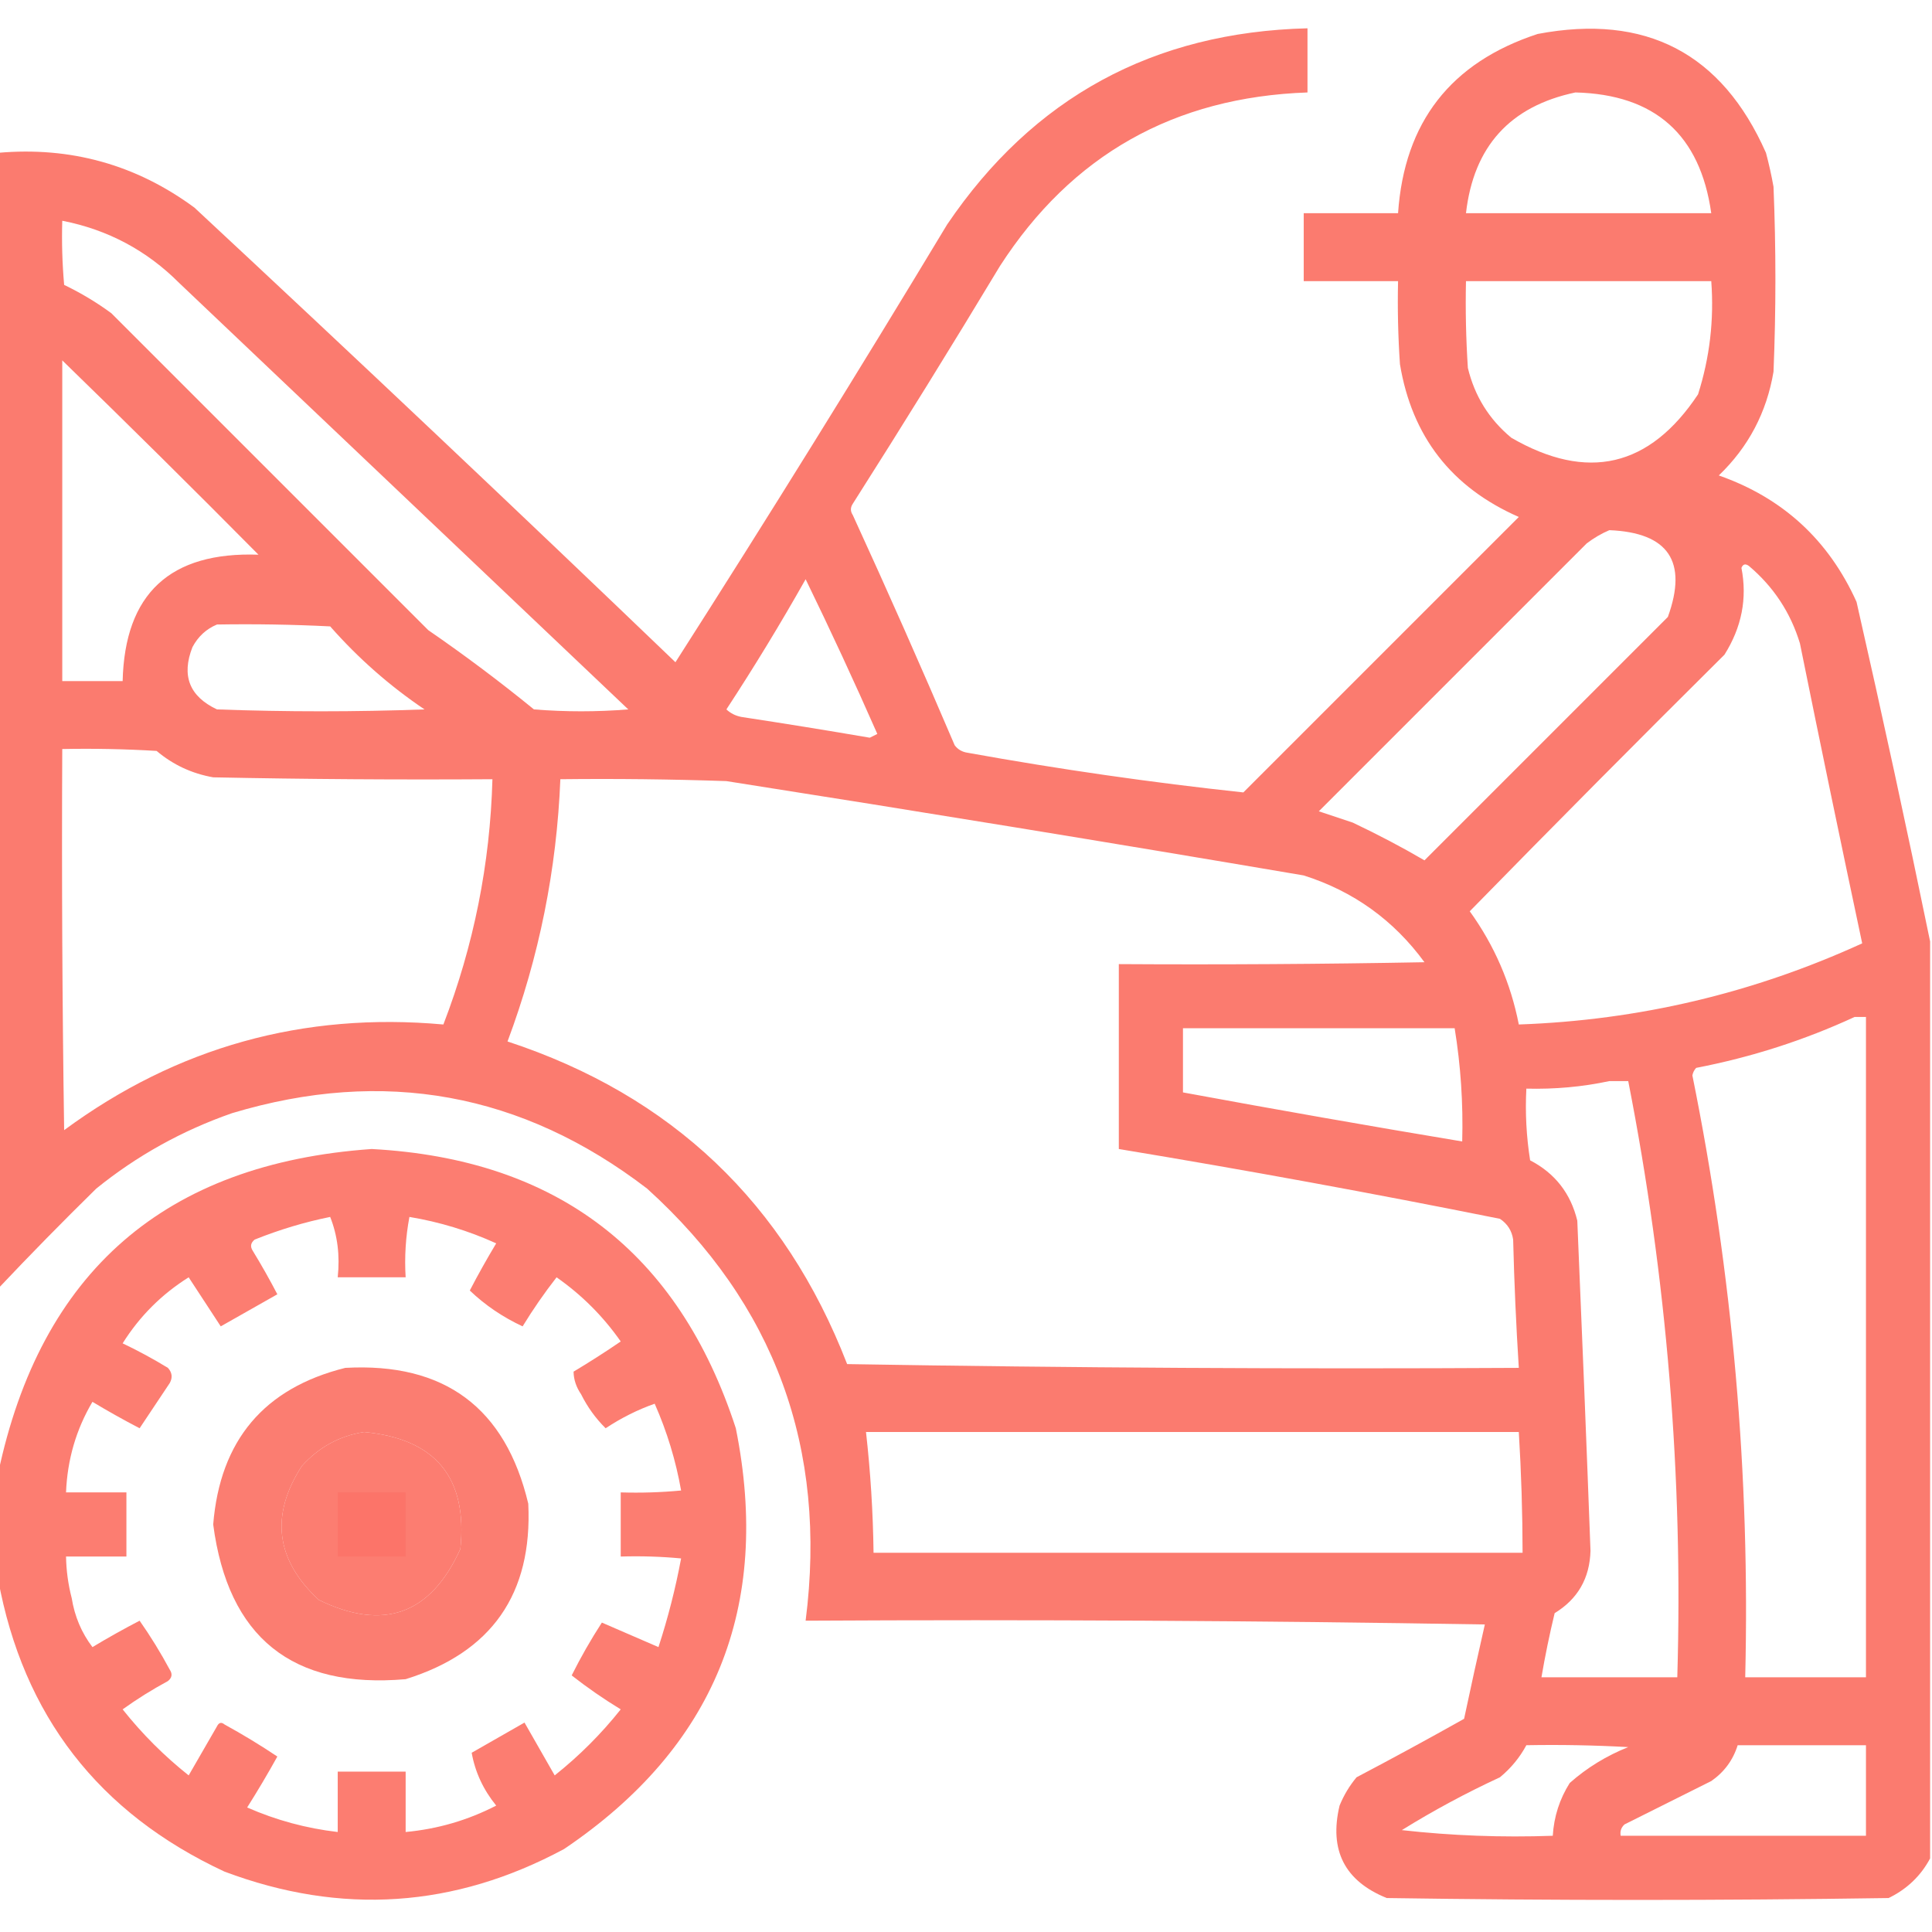 <?xml version="1.0" encoding="UTF-8"?>
<!DOCTYPE svg PUBLIC "-//W3C//DTD SVG 1.1//EN" "http://www.w3.org/Graphics/SVG/1.1/DTD/svg11.dtd">
<svg xmlns="http://www.w3.org/2000/svg" version="1.1" width="512px" height="512px" style="shape-rendering:geometricPrecision; text-rendering:geometricPrecision; image-rendering:optimizeQuality; fill-rule:evenodd; clip-rule:evenodd" xmlns:xlink="http://www.w3.org/1999/xlink">
<g><path style="opacity:0.946" fill="#fb7468" d="M 511.5,249.5 C 511.5,330.5 511.5,411.5 511.5,492.5C 509.021,497.143 505.355,500.643 500.5,503C 456.167,503.667 411.833,503.667 367.5,503C 356.353,498.492 352.187,490.326 355,478.5C 356.123,475.751 357.623,473.251 359.5,471C 369.08,465.96 378.58,460.794 388,455.5C 389.771,447.142 391.605,438.809 393.5,430.5C 333.504,429.5 273.504,429.167 213.5,429.5C 219.33,383.802 205.33,345.635 171.5,315C 138.357,289.586 101.691,282.919 61.5,295C 48.274,299.609 36.274,306.276 25.5,315C 16.604,323.728 7.937,332.562 -0.5,341.5C -0.5,241.167 -0.5,140.833 -0.5,40.5C 18.73,38.806 36.063,43.639 51.5,55C 94.287,94.82 136.787,134.986 179,175.5C 203.501,137.169 227.501,98.502 251,59.5C 273.785,25.852 305.618,8.519 346.5,7.5C 346.5,13.167 346.5,18.833 346.5,24.5C 311.156,25.745 283.989,41.079 265,70.5C 252.251,91.668 239.251,112.668 226,133.5C 225.333,134.5 225.333,135.5 226,136.5C 235.275,156.716 244.275,177.049 253,197.5C 253.839,198.624 255.006,199.291 256.5,199.5C 280.754,203.877 305.087,207.377 329.5,210C 353.833,185.667 378.167,161.333 402.5,137C 384.679,129.19 374.179,115.69 371,96.5C 370.5,89.174 370.334,81.841 370.5,74.5C 362.167,74.5 353.833,74.5 345.5,74.5C 345.5,68.5 345.5,62.5 345.5,56.5C 353.833,56.5 362.167,56.5 370.5,56.5C 372.153,32.367 384.486,16.533 407.5,9C 436.143,3.569 456.31,14.069 468,40.5C 468.794,43.471 469.461,46.471 470,49.5C 470.667,65.833 470.667,82.167 470,98.5C 468.183,109.303 463.35,118.469 455.5,126C 472.429,131.927 484.596,143.094 492,159.5C 498.841,189.548 505.341,219.548 511.5,249.5 Z M 417.5,24.5 C 438.564,25.024 450.564,35.691 453.5,56.5C 431.833,56.5 410.167,56.5 388.5,56.5C 390.52,38.817 400.187,28.15 417.5,24.5 Z M 16.5,58.5 C 28.547,60.856 38.88,66.356 47.5,75C 87.167,112.667 126.833,150.333 166.5,188C 158.167,188.667 149.833,188.667 141.5,188C 132.45,180.615 123.116,173.615 113.5,167C 85.5,139 57.5,111 29.5,83C 25.582,80.123 21.415,77.623 17,75.5C 16.501,69.843 16.334,64.176 16.5,58.5 Z M 388.5,74.5 C 410.167,74.5 431.833,74.5 453.5,74.5C 454.269,84.754 453.102,94.754 450,104.5C 437.159,123.835 420.659,127.668 400.5,116C 394.624,111.12 390.791,104.953 389,97.5C 388.5,89.841 388.334,82.174 388.5,74.5 Z M 16.5,95.5 C 33.965,112.465 51.299,129.632 68.5,147C 45.065,146.175 33.065,157.342 32.5,180.5C 27.167,180.5 21.833,180.5 16.5,180.5C 16.5,152.167 16.5,123.833 16.5,95.5 Z M 426.5,140.5 C 442.153,141.144 447.319,148.81 442,163.5C 420.5,185 399,206.5 377.5,228C 371.503,224.496 365.17,221.163 358.5,218C 355.5,217 352.5,216 349.5,215C 373.167,191.333 396.833,167.667 420.5,144C 422.432,142.541 424.432,141.375 426.5,140.5 Z M 461.5,150.5 C 461.897,149.475 462.563,149.308 463.5,150C 470.026,155.521 474.526,162.354 477,170.5C 482.379,197.063 487.879,223.563 493.5,250C 464.619,263.21 434.286,270.377 402.5,271.5C 400.358,260.549 396.024,250.549 389.5,241.5C 411.819,218.68 434.319,196.014 457,173.5C 461.576,166.237 463.076,158.571 461.5,150.5 Z M 213.5,153.5 C 220.058,166.956 226.392,180.623 232.5,194.5C 231.833,194.833 231.167,195.167 230.5,195.5C 219.187,193.559 207.853,191.726 196.5,190C 194.956,189.71 193.623,189.044 192.5,188C 199.888,176.722 206.888,165.222 213.5,153.5 Z M 57.5,165.5 C 67.506,165.334 77.506,165.5 87.5,166C 94.944,174.45 103.277,181.783 112.5,188C 94.167,188.667 75.833,188.667 57.5,188C 50.2,184.562 48.033,179.062 51,171.5C 52.494,168.686 54.66,166.686 57.5,165.5 Z M 16.5,198.5 C 24.84,198.334 33.173,198.5 41.5,199C 45.847,202.673 50.847,205.006 56.5,206C 81.164,206.5 105.831,206.667 130.5,206.5C 129.885,228.906 125.552,250.573 117.5,271.5C 80.368,268.156 46.867,277.489 17,299.5C 16.5,265.835 16.333,232.168 16.5,198.5 Z M 148.5,206.5 C 163.17,206.333 177.837,206.5 192.5,207C 243.557,215.01 294.557,223.343 345.5,232C 358.682,236.184 369.349,243.851 377.5,255C 350.502,255.5 323.502,255.667 296.5,255.5C 296.5,271.833 296.5,288.167 296.5,304.5C 330.269,310.087 363.936,316.254 397.5,323C 399.487,324.319 400.654,326.152 401,328.5C 401.282,339.854 401.782,351.187 402.5,362.5C 343.163,362.833 283.83,362.5 224.5,361.5C 207.96,318.792 177.96,290.292 134.5,276C 142.871,253.612 147.538,230.446 148.5,206.5 Z M 491.5,269.5 C 492.5,269.5 493.5,269.5 494.5,269.5C 494.5,327.833 494.5,386.167 494.5,444.5C 483.833,444.5 473.167,444.5 462.5,444.5C 463.815,390.794 459.148,337.627 448.5,285C 448.645,284.228 448.978,283.561 449.5,283C 464.156,280.169 478.156,275.669 491.5,269.5 Z M 313.5,272.5 C 337.5,272.5 361.5,272.5 385.5,272.5C 387.11,282.425 387.777,292.425 387.5,302.5C 362.795,298.382 338.128,294.049 313.5,289.5C 313.5,283.833 313.5,278.167 313.5,272.5 Z M 426.5,286.5 C 428.167,286.5 429.833,286.5 431.5,286.5C 441.728,338.671 446.061,391.338 444.5,444.5C 432.5,444.5 420.5,444.5 408.5,444.5C 409.472,438.806 410.639,433.14 412,427.5C 418.121,423.765 421.288,418.265 421.5,411C 420.414,381.836 419.247,352.669 418,323.5C 416.25,316.253 412.083,310.92 405.5,307.5C 404.504,301.202 404.17,294.868 404.5,288.5C 412.056,288.69 419.389,288.023 426.5,286.5 Z M 229.5,379.5 C 287.167,379.5 344.833,379.5 402.5,379.5C 403.15,390.154 403.484,400.821 403.5,411.5C 346.167,411.5 288.833,411.5 231.5,411.5C 231.363,400.797 230.696,390.131 229.5,379.5 Z M 404.5,462.5 C 413.506,462.334 422.506,462.5 431.5,463C 425.749,465.289 420.582,468.455 416,472.5C 413.313,476.754 411.813,481.421 411.5,486.5C 398.008,486.98 384.675,486.48 371.5,485C 379.848,479.825 388.515,475.158 397.5,471C 400.423,468.584 402.757,465.75 404.5,462.5 Z M 460.5,462.5 C 471.833,462.5 483.167,462.5 494.5,462.5C 494.5,470.5 494.5,478.5 494.5,486.5C 472.833,486.5 451.167,486.5 429.5,486.5C 429.281,485.325 429.614,484.325 430.5,483.5C 438.167,479.667 445.833,475.833 453.5,472C 456.939,469.612 459.272,466.445 460.5,462.5 Z"/></g>
<g><path style="opacity:0.937" fill="#fb7468" d="M -0.5,418.5 C -0.5,409.167 -0.5,399.833 -0.5,390.5C 10.756,337.009 43.756,308.343 98.5,304.5C 147.625,307.137 179.791,331.804 195,378.5C 204.52,425.936 189.353,463.102 149.5,490C 120.44,505.628 90.44,507.628 59.5,496C 26.119,480.461 6.119,454.627 -0.5,418.5 Z M 87.5,322.5 C 89.446,327.396 90.113,332.729 89.5,338.5C 95.5,338.5 101.5,338.5 107.5,338.5C 107.172,333.125 107.505,327.792 108.5,322.5C 116.487,323.829 124.154,326.163 131.5,329.5C 129.033,333.602 126.7,337.768 124.5,342C 128.556,345.877 133.223,349.044 138.5,351.5C 141.253,346.992 144.253,342.659 147.5,338.5C 154.167,343.167 159.833,348.833 164.5,355.5C 160.418,358.291 156.251,360.958 152,363.5C 152.032,365.598 152.699,367.598 154,369.5C 155.689,372.891 157.856,375.891 160.5,378.5C 164.7,375.733 169.034,373.566 173.5,372C 176.764,379.391 179.097,387.057 180.5,395C 175.177,395.499 169.844,395.666 164.5,395.5C 164.5,401.167 164.5,406.833 164.5,412.5C 169.844,412.334 175.177,412.501 180.5,413C 179.019,420.947 177.019,428.78 174.5,436.5C 169.421,434.288 164.421,432.121 159.5,430C 156.573,434.52 153.907,439.187 151.5,444C 155.629,447.236 159.962,450.236 164.5,453C 159.333,459.5 153.5,465.333 147,470.5C 144.333,465.833 141.667,461.167 139,456.5C 134.333,459.167 129.667,461.833 125,464.5C 125.913,469.63 128.08,474.297 131.5,478.5C 123.984,482.38 115.984,484.714 107.5,485.5C 107.5,480.167 107.5,474.833 107.5,469.5C 101.5,469.5 95.5,469.5 89.5,469.5C 89.5,474.833 89.5,480.167 89.5,485.5C 81.179,484.536 73.179,482.369 65.5,479C 68.293,474.582 70.959,470.082 73.5,465.5C 68.965,462.468 64.298,459.635 59.5,457C 58.668,456.312 58.002,456.479 57.5,457.5C 55,461.833 52.5,466.167 50,470.5C 43.5,465.333 37.667,459.5 32.5,453C 36.332,450.25 40.332,447.75 44.5,445.5C 45.583,444.635 45.749,443.635 45,442.5C 42.584,437.999 39.917,433.666 37,429.5C 32.752,431.707 28.586,434.04 24.5,436.5C 21.618,432.711 19.785,428.378 19,423.5C 18.064,419.886 17.564,416.22 17.5,412.5C 22.833,412.5 28.167,412.5 33.5,412.5C 33.5,406.833 33.5,401.167 33.5,395.5C 28.167,395.5 22.833,395.5 17.5,395.5C 17.847,386.806 20.18,378.806 24.5,371.5C 28.602,373.967 32.769,376.3 37,378.5C 39.656,374.53 42.323,370.53 45,366.5C 45.781,365.056 45.614,363.723 44.5,362.5C 40.626,360.132 36.626,357.966 32.5,356C 37,348.833 42.833,343 50,338.5C 52.833,342.833 55.667,347.167 58.5,351.5C 63.5,348.667 68.5,345.833 73.5,343C 71.46,339.086 69.293,335.252 67,331.5C 66.251,330.365 66.417,329.365 67.5,328.5C 74.108,325.854 80.775,323.854 87.5,322.5 Z M 96.5,379.5 C 115.466,381.295 123.966,391.628 122,410.5C 114.136,427.848 101.636,432.348 84.5,424C 73.053,413.407 71.553,401.574 80,388.5C 84.516,383.495 90.016,380.495 96.5,379.5 Z"/></g>
<g><path style="opacity:0.936" fill="#fb7468" d="M 91.5,362.5 C 117.788,361.045 133.954,373.045 140,398.5C 141.135,422.406 130.301,437.906 107.5,445C 77.441,447.609 60.441,433.943 56.5,404C 58.317,381.694 69.984,367.861 91.5,362.5 Z M 96.5,379.5 C 90.016,380.495 84.516,383.495 80,388.5C 71.553,401.574 73.053,413.407 84.5,424C 101.636,432.348 114.136,427.848 122,410.5C 123.966,391.628 115.466,381.295 96.5,379.5 Z"/></g>
<g><path style="opacity:0.893" fill="#fb7468" d="M 89.5,395.5 C 95.5,395.5 101.5,395.5 107.5,395.5C 107.5,401.167 107.5,406.833 107.5,412.5C 101.5,412.5 95.5,412.5 89.5,412.5C 89.5,406.833 89.5,401.167 89.5,395.5 Z"/></g>
</svg>
